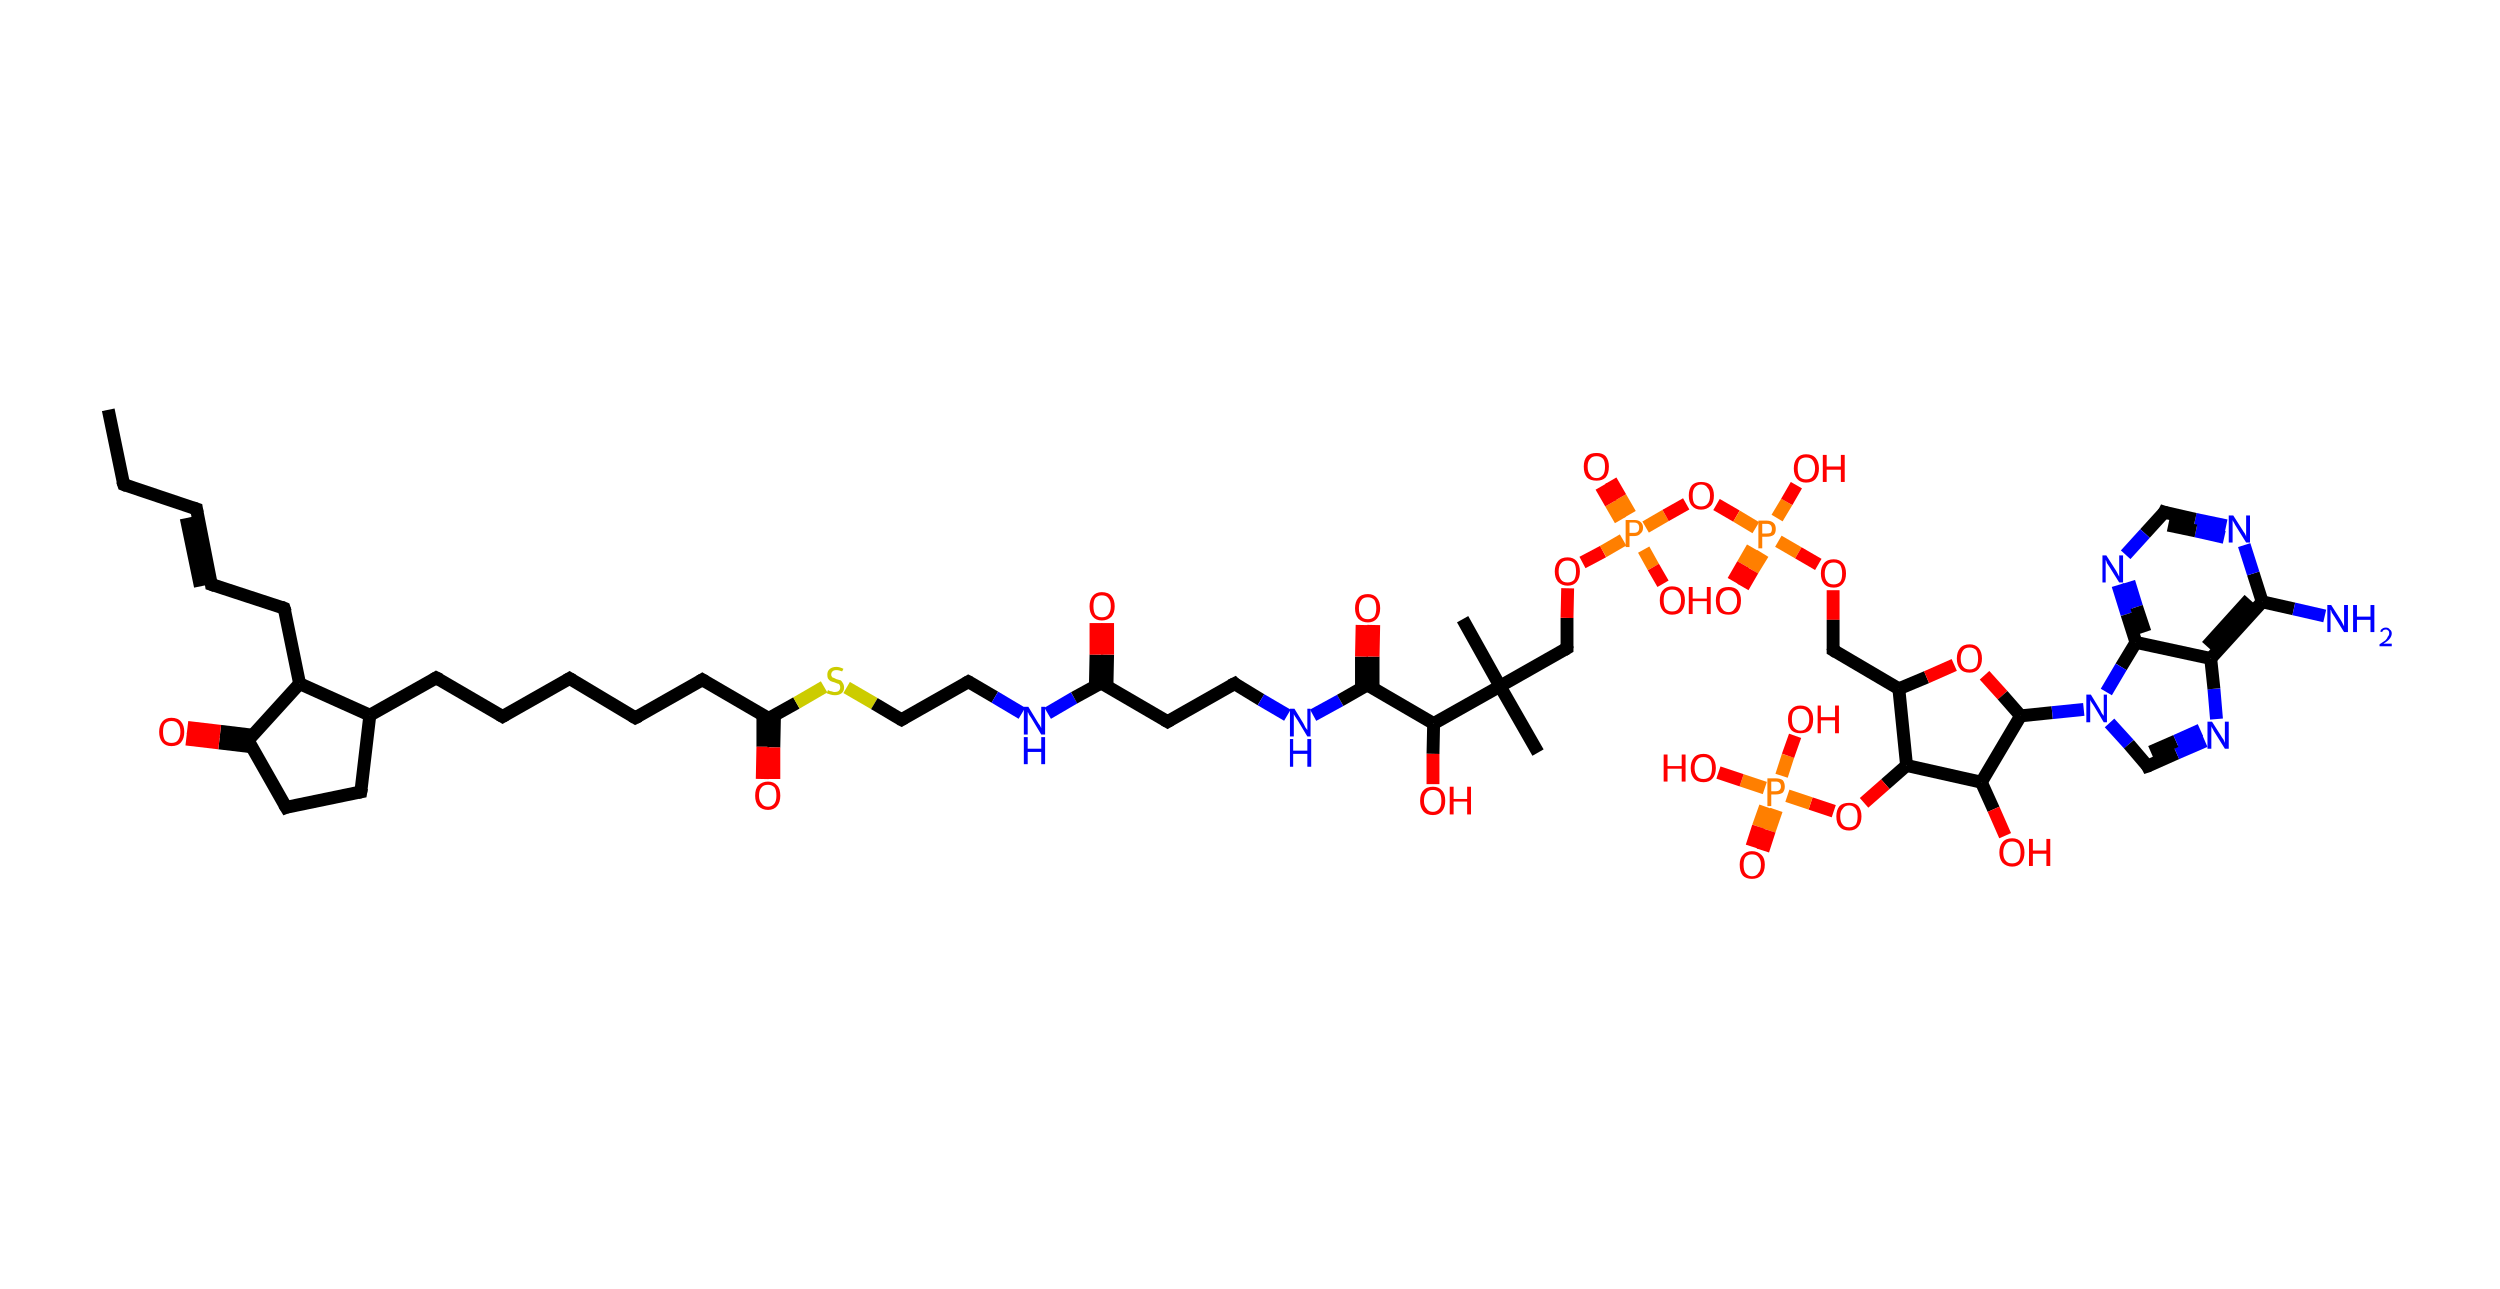 <?xml version='1.0' encoding='ASCII' standalone='yes'?>
<svg xmlns="http://www.w3.org/2000/svg" xmlns:rdkit="http://www.rdkit.org/xml" xmlns:xlink="http://www.w3.org/1999/xlink" version="1.1" baseProfile="full" xml:space="preserve" width="388px" height="200px" viewBox="0 0 388 200">
<!-- END OF HEADER -->
<rect style="opacity:1.0;fill:#FFFFFF;stroke:none" width="388.0" height="200.0" x="0.0" y="0.0"> </rect>
<path class="bond-0 atom-0 atom-1" d="M 16.8,63.6 L 19.2,75.2" style="fill:none;fill-rule:evenodd;stroke:#000000;stroke-width:2.0px;stroke-linecap:butt;stroke-linejoin:miter;stroke-opacity:1"/>
<path class="bond-1 atom-1 atom-2" d="M 19.2,75.2 L 30.5,79.0" style="fill:none;fill-rule:evenodd;stroke:#000000;stroke-width:2.0px;stroke-linecap:butt;stroke-linejoin:miter;stroke-opacity:1"/>
<path class="bond-2 atom-2 atom-3" d="M 30.5,79.0 L 32.8,90.7" style="fill:none;fill-rule:evenodd;stroke:#000000;stroke-width:2.0px;stroke-linecap:butt;stroke-linejoin:miter;stroke-opacity:1"/>
<path class="bond-2 atom-2 atom-3" d="M 28.9,80.4 L 31.1,91.0" style="fill:none;fill-rule:evenodd;stroke:#000000;stroke-width:2.0px;stroke-linecap:butt;stroke-linejoin:miter;stroke-opacity:1"/>
<path class="bond-3 atom-3 atom-4" d="M 32.8,90.7 L 44.1,94.4" style="fill:none;fill-rule:evenodd;stroke:#000000;stroke-width:2.0px;stroke-linecap:butt;stroke-linejoin:miter;stroke-opacity:1"/>
<path class="bond-4 atom-4 atom-5" d="M 44.1,94.4 L 46.5,106.1" style="fill:none;fill-rule:evenodd;stroke:#000000;stroke-width:2.0px;stroke-linecap:butt;stroke-linejoin:miter;stroke-opacity:1"/>
<path class="bond-5 atom-5 atom-6" d="M 46.5,106.1 L 38.5,114.9" style="fill:none;fill-rule:evenodd;stroke:#000000;stroke-width:2.0px;stroke-linecap:butt;stroke-linejoin:miter;stroke-opacity:1"/>
<path class="bond-6 atom-6 atom-7" d="M 39.2,114.1 L 34.2,113.5" style="fill:none;fill-rule:evenodd;stroke:#000000;stroke-width:2.0px;stroke-linecap:butt;stroke-linejoin:miter;stroke-opacity:1"/>
<path class="bond-6 atom-6 atom-7" d="M 34.2,113.5 L 29.1,112.9" style="fill:none;fill-rule:evenodd;stroke:#FF0000;stroke-width:2.0px;stroke-linecap:butt;stroke-linejoin:miter;stroke-opacity:1"/>
<path class="bond-6 atom-6 atom-7" d="M 39.0,115.9 L 34.0,115.3" style="fill:none;fill-rule:evenodd;stroke:#000000;stroke-width:2.0px;stroke-linecap:butt;stroke-linejoin:miter;stroke-opacity:1"/>
<path class="bond-6 atom-6 atom-7" d="M 34.0,115.3 L 28.9,114.7" style="fill:none;fill-rule:evenodd;stroke:#FF0000;stroke-width:2.0px;stroke-linecap:butt;stroke-linejoin:miter;stroke-opacity:1"/>
<path class="bond-7 atom-6 atom-8" d="M 38.5,114.9 L 44.4,125.3" style="fill:none;fill-rule:evenodd;stroke:#000000;stroke-width:2.0px;stroke-linecap:butt;stroke-linejoin:miter;stroke-opacity:1"/>
<path class="bond-8 atom-8 atom-9" d="M 44.4,125.3 L 56.0,122.9" style="fill:none;fill-rule:evenodd;stroke:#000000;stroke-width:2.0px;stroke-linecap:butt;stroke-linejoin:miter;stroke-opacity:1"/>
<path class="bond-9 atom-9 atom-10" d="M 56.0,122.9 L 57.4,111.0" style="fill:none;fill-rule:evenodd;stroke:#000000;stroke-width:2.0px;stroke-linecap:butt;stroke-linejoin:miter;stroke-opacity:1"/>
<path class="bond-10 atom-10 atom-11" d="M 57.4,111.0 L 67.7,105.2" style="fill:none;fill-rule:evenodd;stroke:#000000;stroke-width:2.0px;stroke-linecap:butt;stroke-linejoin:miter;stroke-opacity:1"/>
<path class="bond-11 atom-11 atom-12" d="M 67.7,105.2 L 78.0,111.2" style="fill:none;fill-rule:evenodd;stroke:#000000;stroke-width:2.0px;stroke-linecap:butt;stroke-linejoin:miter;stroke-opacity:1"/>
<path class="bond-12 atom-12 atom-13" d="M 78.0,111.2 L 88.4,105.3" style="fill:none;fill-rule:evenodd;stroke:#000000;stroke-width:2.0px;stroke-linecap:butt;stroke-linejoin:miter;stroke-opacity:1"/>
<path class="bond-13 atom-13 atom-14" d="M 88.4,105.3 L 98.6,111.4" style="fill:none;fill-rule:evenodd;stroke:#000000;stroke-width:2.0px;stroke-linecap:butt;stroke-linejoin:miter;stroke-opacity:1"/>
<path class="bond-14 atom-14 atom-15" d="M 98.6,111.4 L 109.0,105.5" style="fill:none;fill-rule:evenodd;stroke:#000000;stroke-width:2.0px;stroke-linecap:butt;stroke-linejoin:miter;stroke-opacity:1"/>
<path class="bond-15 atom-15 atom-16" d="M 109.0,105.5 L 119.3,111.5" style="fill:none;fill-rule:evenodd;stroke:#000000;stroke-width:2.0px;stroke-linecap:butt;stroke-linejoin:miter;stroke-opacity:1"/>
<path class="bond-16 atom-16 atom-17" d="M 118.4,111.0 L 118.4,115.9" style="fill:none;fill-rule:evenodd;stroke:#000000;stroke-width:2.0px;stroke-linecap:butt;stroke-linejoin:miter;stroke-opacity:1"/>
<path class="bond-16 atom-16 atom-17" d="M 118.4,115.9 L 118.3,120.9" style="fill:none;fill-rule:evenodd;stroke:#FF0000;stroke-width:2.0px;stroke-linecap:butt;stroke-linejoin:miter;stroke-opacity:1"/>
<path class="bond-16 atom-16 atom-17" d="M 120.2,111.0 L 120.1,116.0" style="fill:none;fill-rule:evenodd;stroke:#000000;stroke-width:2.0px;stroke-linecap:butt;stroke-linejoin:miter;stroke-opacity:1"/>
<path class="bond-16 atom-16 atom-17" d="M 120.1,116.0 L 120.1,120.9" style="fill:none;fill-rule:evenodd;stroke:#FF0000;stroke-width:2.0px;stroke-linecap:butt;stroke-linejoin:miter;stroke-opacity:1"/>
<path class="bond-17 atom-16 atom-18" d="M 119.3,111.5 L 123.6,109.1" style="fill:none;fill-rule:evenodd;stroke:#000000;stroke-width:2.0px;stroke-linecap:butt;stroke-linejoin:miter;stroke-opacity:1"/>
<path class="bond-17 atom-16 atom-18" d="M 123.6,109.1 L 127.9,106.6" style="fill:none;fill-rule:evenodd;stroke:#CCCC00;stroke-width:2.0px;stroke-linecap:butt;stroke-linejoin:miter;stroke-opacity:1"/>
<path class="bond-18 atom-18 atom-19" d="M 131.4,106.7 L 135.7,109.2" style="fill:none;fill-rule:evenodd;stroke:#CCCC00;stroke-width:2.0px;stroke-linecap:butt;stroke-linejoin:miter;stroke-opacity:1"/>
<path class="bond-18 atom-18 atom-19" d="M 135.7,109.2 L 139.9,111.7" style="fill:none;fill-rule:evenodd;stroke:#000000;stroke-width:2.0px;stroke-linecap:butt;stroke-linejoin:miter;stroke-opacity:1"/>
<path class="bond-19 atom-19 atom-20" d="M 139.9,111.7 L 150.3,105.8" style="fill:none;fill-rule:evenodd;stroke:#000000;stroke-width:2.0px;stroke-linecap:butt;stroke-linejoin:miter;stroke-opacity:1"/>
<path class="bond-20 atom-20 atom-21" d="M 150.3,105.8 L 154.4,108.2" style="fill:none;fill-rule:evenodd;stroke:#000000;stroke-width:2.0px;stroke-linecap:butt;stroke-linejoin:miter;stroke-opacity:1"/>
<path class="bond-20 atom-20 atom-21" d="M 154.4,108.2 L 158.6,110.7" style="fill:none;fill-rule:evenodd;stroke:#0000FF;stroke-width:2.0px;stroke-linecap:butt;stroke-linejoin:miter;stroke-opacity:1"/>
<path class="bond-21 atom-21 atom-22" d="M 162.6,110.7 L 166.7,108.3" style="fill:none;fill-rule:evenodd;stroke:#0000FF;stroke-width:2.0px;stroke-linecap:butt;stroke-linejoin:miter;stroke-opacity:1"/>
<path class="bond-21 atom-21 atom-22" d="M 166.7,108.3 L 170.9,106.0" style="fill:none;fill-rule:evenodd;stroke:#000000;stroke-width:2.0px;stroke-linecap:butt;stroke-linejoin:miter;stroke-opacity:1"/>
<path class="bond-22 atom-22 atom-23" d="M 171.8,106.5 L 171.9,101.6" style="fill:none;fill-rule:evenodd;stroke:#000000;stroke-width:2.0px;stroke-linecap:butt;stroke-linejoin:miter;stroke-opacity:1"/>
<path class="bond-22 atom-22 atom-23" d="M 171.9,101.6 L 171.9,96.7" style="fill:none;fill-rule:evenodd;stroke:#FF0000;stroke-width:2.0px;stroke-linecap:butt;stroke-linejoin:miter;stroke-opacity:1"/>
<path class="bond-22 atom-22 atom-23" d="M 170.0,106.5 L 170.1,101.6" style="fill:none;fill-rule:evenodd;stroke:#000000;stroke-width:2.0px;stroke-linecap:butt;stroke-linejoin:miter;stroke-opacity:1"/>
<path class="bond-22 atom-22 atom-23" d="M 170.1,101.6 L 170.1,96.7" style="fill:none;fill-rule:evenodd;stroke:#FF0000;stroke-width:2.0px;stroke-linecap:butt;stroke-linejoin:miter;stroke-opacity:1"/>
<path class="bond-23 atom-22 atom-24" d="M 170.9,106.0 L 181.2,112.0" style="fill:none;fill-rule:evenodd;stroke:#000000;stroke-width:2.0px;stroke-linecap:butt;stroke-linejoin:miter;stroke-opacity:1"/>
<path class="bond-24 atom-24 atom-25" d="M 181.2,112.0 L 191.6,106.1" style="fill:none;fill-rule:evenodd;stroke:#000000;stroke-width:2.0px;stroke-linecap:butt;stroke-linejoin:miter;stroke-opacity:1"/>
<path class="bond-25 atom-25 atom-26" d="M 191.6,106.1 L 195.7,108.6" style="fill:none;fill-rule:evenodd;stroke:#000000;stroke-width:2.0px;stroke-linecap:butt;stroke-linejoin:miter;stroke-opacity:1"/>
<path class="bond-25 atom-25 atom-26" d="M 195.7,108.6 L 199.8,111.0" style="fill:none;fill-rule:evenodd;stroke:#0000FF;stroke-width:2.0px;stroke-linecap:butt;stroke-linejoin:miter;stroke-opacity:1"/>
<path class="bond-26 atom-26 atom-27" d="M 203.8,111.0 L 208.0,108.7" style="fill:none;fill-rule:evenodd;stroke:#0000FF;stroke-width:2.0px;stroke-linecap:butt;stroke-linejoin:miter;stroke-opacity:1"/>
<path class="bond-26 atom-26 atom-27" d="M 208.0,108.7 L 212.2,106.3" style="fill:none;fill-rule:evenodd;stroke:#000000;stroke-width:2.0px;stroke-linecap:butt;stroke-linejoin:miter;stroke-opacity:1"/>
<path class="bond-27 atom-27 atom-28" d="M 213.1,106.8 L 213.1,101.9" style="fill:none;fill-rule:evenodd;stroke:#000000;stroke-width:2.0px;stroke-linecap:butt;stroke-linejoin:miter;stroke-opacity:1"/>
<path class="bond-27 atom-27 atom-28" d="M 213.1,101.9 L 213.2,97.0" style="fill:none;fill-rule:evenodd;stroke:#FF0000;stroke-width:2.0px;stroke-linecap:butt;stroke-linejoin:miter;stroke-opacity:1"/>
<path class="bond-27 atom-27 atom-28" d="M 211.3,106.8 L 211.3,101.9" style="fill:none;fill-rule:evenodd;stroke:#000000;stroke-width:2.0px;stroke-linecap:butt;stroke-linejoin:miter;stroke-opacity:1"/>
<path class="bond-27 atom-27 atom-28" d="M 211.3,101.9 L 211.4,97.0" style="fill:none;fill-rule:evenodd;stroke:#FF0000;stroke-width:2.0px;stroke-linecap:butt;stroke-linejoin:miter;stroke-opacity:1"/>
<path class="bond-28 atom-27 atom-29" d="M 212.2,106.3 L 222.5,112.3" style="fill:none;fill-rule:evenodd;stroke:#000000;stroke-width:2.0px;stroke-linecap:butt;stroke-linejoin:miter;stroke-opacity:1"/>
<path class="bond-29 atom-29 atom-30" d="M 222.5,112.3 L 222.4,117.0" style="fill:none;fill-rule:evenodd;stroke:#000000;stroke-width:2.0px;stroke-linecap:butt;stroke-linejoin:miter;stroke-opacity:1"/>
<path class="bond-29 atom-29 atom-30" d="M 222.4,117.0 L 222.4,121.7" style="fill:none;fill-rule:evenodd;stroke:#FF0000;stroke-width:2.0px;stroke-linecap:butt;stroke-linejoin:miter;stroke-opacity:1"/>
<path class="bond-30 atom-29 atom-31" d="M 222.5,112.3 L 232.8,106.5" style="fill:none;fill-rule:evenodd;stroke:#000000;stroke-width:2.0px;stroke-linecap:butt;stroke-linejoin:miter;stroke-opacity:1"/>
<path class="bond-31 atom-31 atom-32" d="M 232.8,106.5 L 227.0,96.1" style="fill:none;fill-rule:evenodd;stroke:#000000;stroke-width:2.0px;stroke-linecap:butt;stroke-linejoin:miter;stroke-opacity:1"/>
<path class="bond-32 atom-31 atom-33" d="M 232.8,106.5 L 238.7,116.8" style="fill:none;fill-rule:evenodd;stroke:#000000;stroke-width:2.0px;stroke-linecap:butt;stroke-linejoin:miter;stroke-opacity:1"/>
<path class="bond-33 atom-31 atom-34" d="M 232.8,106.5 L 243.2,100.6" style="fill:none;fill-rule:evenodd;stroke:#000000;stroke-width:2.0px;stroke-linecap:butt;stroke-linejoin:miter;stroke-opacity:1"/>
<path class="bond-34 atom-34 atom-35" d="M 243.2,100.6 L 243.2,95.9" style="fill:none;fill-rule:evenodd;stroke:#000000;stroke-width:2.0px;stroke-linecap:butt;stroke-linejoin:miter;stroke-opacity:1"/>
<path class="bond-34 atom-34 atom-35" d="M 243.2,95.9 L 243.3,91.3" style="fill:none;fill-rule:evenodd;stroke:#FF0000;stroke-width:2.0px;stroke-linecap:butt;stroke-linejoin:miter;stroke-opacity:1"/>
<path class="bond-35 atom-35 atom-36" d="M 245.6,87.3 L 248.8,85.6" style="fill:none;fill-rule:evenodd;stroke:#FF0000;stroke-width:2.0px;stroke-linecap:butt;stroke-linejoin:miter;stroke-opacity:1"/>
<path class="bond-35 atom-35 atom-36" d="M 248.8,85.6 L 251.9,83.8" style="fill:none;fill-rule:evenodd;stroke:#FF7F00;stroke-width:2.0px;stroke-linecap:butt;stroke-linejoin:miter;stroke-opacity:1"/>
<path class="bond-36 atom-36 atom-37" d="M 253.0,79.8 L 251.5,77.2" style="fill:none;fill-rule:evenodd;stroke:#FF7F00;stroke-width:2.0px;stroke-linecap:butt;stroke-linejoin:miter;stroke-opacity:1"/>
<path class="bond-36 atom-36 atom-37" d="M 251.5,77.2 L 250.0,74.6" style="fill:none;fill-rule:evenodd;stroke:#FF0000;stroke-width:2.0px;stroke-linecap:butt;stroke-linejoin:miter;stroke-opacity:1"/>
<path class="bond-36 atom-36 atom-37" d="M 251.5,80.7 L 250.0,78.1" style="fill:none;fill-rule:evenodd;stroke:#FF7F00;stroke-width:2.0px;stroke-linecap:butt;stroke-linejoin:miter;stroke-opacity:1"/>
<path class="bond-36 atom-36 atom-37" d="M 250.0,78.1 L 248.5,75.5" style="fill:none;fill-rule:evenodd;stroke:#FF0000;stroke-width:2.0px;stroke-linecap:butt;stroke-linejoin:miter;stroke-opacity:1"/>
<path class="bond-37 atom-36 atom-38" d="M 255.1,85.3 L 256.6,88.0" style="fill:none;fill-rule:evenodd;stroke:#FF7F00;stroke-width:2.0px;stroke-linecap:butt;stroke-linejoin:miter;stroke-opacity:1"/>
<path class="bond-37 atom-36 atom-38" d="M 256.6,88.0 L 258.1,90.6" style="fill:none;fill-rule:evenodd;stroke:#FF0000;stroke-width:2.0px;stroke-linecap:butt;stroke-linejoin:miter;stroke-opacity:1"/>
<path class="bond-38 atom-36 atom-39" d="M 255.4,81.8 L 258.5,80.0" style="fill:none;fill-rule:evenodd;stroke:#FF7F00;stroke-width:2.0px;stroke-linecap:butt;stroke-linejoin:miter;stroke-opacity:1"/>
<path class="bond-38 atom-36 atom-39" d="M 258.5,80.0 L 261.7,78.2" style="fill:none;fill-rule:evenodd;stroke:#FF0000;stroke-width:2.0px;stroke-linecap:butt;stroke-linejoin:miter;stroke-opacity:1"/>
<path class="bond-39 atom-39 atom-40" d="M 266.4,78.3 L 269.5,80.1" style="fill:none;fill-rule:evenodd;stroke:#FF0000;stroke-width:2.0px;stroke-linecap:butt;stroke-linejoin:miter;stroke-opacity:1"/>
<path class="bond-39 atom-39 atom-40" d="M 269.5,80.1 L 272.5,81.9" style="fill:none;fill-rule:evenodd;stroke:#FF7F00;stroke-width:2.0px;stroke-linecap:butt;stroke-linejoin:miter;stroke-opacity:1"/>
<path class="bond-40 atom-40 atom-41" d="M 272.0,85.0 L 270.5,87.6" style="fill:none;fill-rule:evenodd;stroke:#FF7F00;stroke-width:2.0px;stroke-linecap:butt;stroke-linejoin:miter;stroke-opacity:1"/>
<path class="bond-40 atom-40 atom-41" d="M 270.5,87.6 L 269.0,90.2" style="fill:none;fill-rule:evenodd;stroke:#FF0000;stroke-width:2.0px;stroke-linecap:butt;stroke-linejoin:miter;stroke-opacity:1"/>
<path class="bond-40 atom-40 atom-41" d="M 273.6,85.9 L 272.0,88.5" style="fill:none;fill-rule:evenodd;stroke:#FF7F00;stroke-width:2.0px;stroke-linecap:butt;stroke-linejoin:miter;stroke-opacity:1"/>
<path class="bond-40 atom-40 atom-41" d="M 272.0,88.5 L 270.5,91.1" style="fill:none;fill-rule:evenodd;stroke:#FF0000;stroke-width:2.0px;stroke-linecap:butt;stroke-linejoin:miter;stroke-opacity:1"/>
<path class="bond-41 atom-40 atom-42" d="M 275.8,80.4 L 277.3,77.9" style="fill:none;fill-rule:evenodd;stroke:#FF7F00;stroke-width:2.0px;stroke-linecap:butt;stroke-linejoin:miter;stroke-opacity:1"/>
<path class="bond-41 atom-40 atom-42" d="M 277.3,77.9 L 278.8,75.3" style="fill:none;fill-rule:evenodd;stroke:#FF0000;stroke-width:2.0px;stroke-linecap:butt;stroke-linejoin:miter;stroke-opacity:1"/>
<path class="bond-42 atom-40 atom-43" d="M 276.0,84.0 L 279.1,85.8" style="fill:none;fill-rule:evenodd;stroke:#FF7F00;stroke-width:2.0px;stroke-linecap:butt;stroke-linejoin:miter;stroke-opacity:1"/>
<path class="bond-42 atom-40 atom-43" d="M 279.1,85.8 L 282.2,87.6" style="fill:none;fill-rule:evenodd;stroke:#FF0000;stroke-width:2.0px;stroke-linecap:butt;stroke-linejoin:miter;stroke-opacity:1"/>
<path class="bond-43 atom-43 atom-44" d="M 284.5,91.6 L 284.5,96.2" style="fill:none;fill-rule:evenodd;stroke:#FF0000;stroke-width:2.0px;stroke-linecap:butt;stroke-linejoin:miter;stroke-opacity:1"/>
<path class="bond-43 atom-43 atom-44" d="M 284.5,96.2 L 284.5,100.9" style="fill:none;fill-rule:evenodd;stroke:#000000;stroke-width:2.0px;stroke-linecap:butt;stroke-linejoin:miter;stroke-opacity:1"/>
<path class="bond-44 atom-44 atom-45" d="M 284.5,100.9 L 294.7,106.9" style="fill:none;fill-rule:evenodd;stroke:#000000;stroke-width:2.0px;stroke-linecap:butt;stroke-linejoin:miter;stroke-opacity:1"/>
<path class="bond-45 atom-45 atom-46" d="M 294.7,106.9 L 299.0,105.1" style="fill:none;fill-rule:evenodd;stroke:#000000;stroke-width:2.0px;stroke-linecap:butt;stroke-linejoin:miter;stroke-opacity:1"/>
<path class="bond-45 atom-45 atom-46" d="M 299.0,105.1 L 303.3,103.2" style="fill:none;fill-rule:evenodd;stroke:#FF0000;stroke-width:2.0px;stroke-linecap:butt;stroke-linejoin:miter;stroke-opacity:1"/>
<path class="bond-46 atom-46 atom-47" d="M 308.0,104.8 L 310.8,107.9" style="fill:none;fill-rule:evenodd;stroke:#FF0000;stroke-width:2.0px;stroke-linecap:butt;stroke-linejoin:miter;stroke-opacity:1"/>
<path class="bond-46 atom-46 atom-47" d="M 310.8,107.9 L 313.6,111.1" style="fill:none;fill-rule:evenodd;stroke:#000000;stroke-width:2.0px;stroke-linecap:butt;stroke-linejoin:miter;stroke-opacity:1"/>
<path class="bond-47 atom-47 atom-48" d="M 313.6,111.1 L 318.5,110.6" style="fill:none;fill-rule:evenodd;stroke:#000000;stroke-width:2.0px;stroke-linecap:butt;stroke-linejoin:miter;stroke-opacity:1"/>
<path class="bond-47 atom-47 atom-48" d="M 318.5,110.6 L 323.4,110.1" style="fill:none;fill-rule:evenodd;stroke:#0000FF;stroke-width:2.0px;stroke-linecap:butt;stroke-linejoin:miter;stroke-opacity:1"/>
<path class="bond-48 atom-48 atom-49" d="M 327.4,112.2 L 330.4,115.5" style="fill:none;fill-rule:evenodd;stroke:#0000FF;stroke-width:2.0px;stroke-linecap:butt;stroke-linejoin:miter;stroke-opacity:1"/>
<path class="bond-48 atom-48 atom-49" d="M 330.4,115.5 L 333.3,118.9" style="fill:none;fill-rule:evenodd;stroke:#000000;stroke-width:2.0px;stroke-linecap:butt;stroke-linejoin:miter;stroke-opacity:1"/>
<path class="bond-49 atom-49 atom-50" d="M 333.3,118.9 L 337.8,116.9" style="fill:none;fill-rule:evenodd;stroke:#000000;stroke-width:2.0px;stroke-linecap:butt;stroke-linejoin:miter;stroke-opacity:1"/>
<path class="bond-49 atom-49 atom-50" d="M 337.8,116.9 L 342.2,115.0" style="fill:none;fill-rule:evenodd;stroke:#0000FF;stroke-width:2.0px;stroke-linecap:butt;stroke-linejoin:miter;stroke-opacity:1"/>
<path class="bond-49 atom-49 atom-50" d="M 333.8,116.7 L 337.7,115.0" style="fill:none;fill-rule:evenodd;stroke:#000000;stroke-width:2.0px;stroke-linecap:butt;stroke-linejoin:miter;stroke-opacity:1"/>
<path class="bond-49 atom-49 atom-50" d="M 337.7,115.0 L 341.5,113.3" style="fill:none;fill-rule:evenodd;stroke:#0000FF;stroke-width:2.0px;stroke-linecap:butt;stroke-linejoin:miter;stroke-opacity:1"/>
<path class="bond-50 atom-50 atom-51" d="M 344.0,111.6 L 343.6,106.9" style="fill:none;fill-rule:evenodd;stroke:#0000FF;stroke-width:2.0px;stroke-linecap:butt;stroke-linejoin:miter;stroke-opacity:1"/>
<path class="bond-50 atom-50 atom-51" d="M 343.6,106.9 L 343.1,102.2" style="fill:none;fill-rule:evenodd;stroke:#000000;stroke-width:2.0px;stroke-linecap:butt;stroke-linejoin:miter;stroke-opacity:1"/>
<path class="bond-51 atom-51 atom-52" d="M 343.1,102.2 L 351.1,93.4" style="fill:none;fill-rule:evenodd;stroke:#000000;stroke-width:2.0px;stroke-linecap:butt;stroke-linejoin:miter;stroke-opacity:1"/>
<path class="bond-51 atom-51 atom-52" d="M 342.5,100.3 L 349.1,93.0" style="fill:none;fill-rule:evenodd;stroke:#000000;stroke-width:2.0px;stroke-linecap:butt;stroke-linejoin:miter;stroke-opacity:1"/>
<path class="bond-52 atom-52 atom-53" d="M 351.1,93.4 L 356.0,94.5" style="fill:none;fill-rule:evenodd;stroke:#000000;stroke-width:2.0px;stroke-linecap:butt;stroke-linejoin:miter;stroke-opacity:1"/>
<path class="bond-52 atom-52 atom-53" d="M 356.0,94.5 L 360.8,95.6" style="fill:none;fill-rule:evenodd;stroke:#0000FF;stroke-width:2.0px;stroke-linecap:butt;stroke-linejoin:miter;stroke-opacity:1"/>
<path class="bond-53 atom-52 atom-54" d="M 351.1,93.4 L 349.7,89.0" style="fill:none;fill-rule:evenodd;stroke:#000000;stroke-width:2.0px;stroke-linecap:butt;stroke-linejoin:miter;stroke-opacity:1"/>
<path class="bond-53 atom-52 atom-54" d="M 349.7,89.0 L 348.3,84.6" style="fill:none;fill-rule:evenodd;stroke:#0000FF;stroke-width:2.0px;stroke-linecap:butt;stroke-linejoin:miter;stroke-opacity:1"/>
<path class="bond-54 atom-54 atom-55" d="M 345.5,81.6 L 340.7,80.6" style="fill:none;fill-rule:evenodd;stroke:#0000FF;stroke-width:2.0px;stroke-linecap:butt;stroke-linejoin:miter;stroke-opacity:1"/>
<path class="bond-54 atom-54 atom-55" d="M 340.7,80.6 L 335.9,79.5" style="fill:none;fill-rule:evenodd;stroke:#000000;stroke-width:2.0px;stroke-linecap:butt;stroke-linejoin:miter;stroke-opacity:1"/>
<path class="bond-54 atom-54 atom-55" d="M 345.2,83.4 L 340.8,82.4" style="fill:none;fill-rule:evenodd;stroke:#0000FF;stroke-width:2.0px;stroke-linecap:butt;stroke-linejoin:miter;stroke-opacity:1"/>
<path class="bond-54 atom-54 atom-55" d="M 340.8,82.4 L 336.5,81.5" style="fill:none;fill-rule:evenodd;stroke:#000000;stroke-width:2.0px;stroke-linecap:butt;stroke-linejoin:miter;stroke-opacity:1"/>
<path class="bond-55 atom-55 atom-56" d="M 335.9,79.5 L 332.9,82.8" style="fill:none;fill-rule:evenodd;stroke:#000000;stroke-width:2.0px;stroke-linecap:butt;stroke-linejoin:miter;stroke-opacity:1"/>
<path class="bond-55 atom-55 atom-56" d="M 332.9,82.8 L 329.9,86.1" style="fill:none;fill-rule:evenodd;stroke:#0000FF;stroke-width:2.0px;stroke-linecap:butt;stroke-linejoin:miter;stroke-opacity:1"/>
<path class="bond-56 atom-56 atom-57" d="M 328.7,90.8 L 330.1,95.3" style="fill:none;fill-rule:evenodd;stroke:#0000FF;stroke-width:2.0px;stroke-linecap:butt;stroke-linejoin:miter;stroke-opacity:1"/>
<path class="bond-56 atom-56 atom-57" d="M 330.1,95.3 L 331.5,99.7" style="fill:none;fill-rule:evenodd;stroke:#000000;stroke-width:2.0px;stroke-linecap:butt;stroke-linejoin:miter;stroke-opacity:1"/>
<path class="bond-56 atom-56 atom-57" d="M 330.4,90.3 L 331.6,94.2" style="fill:none;fill-rule:evenodd;stroke:#0000FF;stroke-width:2.0px;stroke-linecap:butt;stroke-linejoin:miter;stroke-opacity:1"/>
<path class="bond-56 atom-56 atom-57" d="M 331.6,94.2 L 332.9,98.1" style="fill:none;fill-rule:evenodd;stroke:#000000;stroke-width:2.0px;stroke-linecap:butt;stroke-linejoin:miter;stroke-opacity:1"/>
<path class="bond-57 atom-47 atom-58" d="M 313.6,111.1 L 307.5,121.4" style="fill:none;fill-rule:evenodd;stroke:#000000;stroke-width:2.0px;stroke-linecap:butt;stroke-linejoin:miter;stroke-opacity:1"/>
<path class="bond-58 atom-58 atom-59" d="M 307.5,121.4 L 309.4,125.6" style="fill:none;fill-rule:evenodd;stroke:#000000;stroke-width:2.0px;stroke-linecap:butt;stroke-linejoin:miter;stroke-opacity:1"/>
<path class="bond-58 atom-58 atom-59" d="M 309.4,125.6 L 311.2,129.7" style="fill:none;fill-rule:evenodd;stroke:#FF0000;stroke-width:2.0px;stroke-linecap:butt;stroke-linejoin:miter;stroke-opacity:1"/>
<path class="bond-59 atom-58 atom-60" d="M 307.5,121.4 L 295.9,118.8" style="fill:none;fill-rule:evenodd;stroke:#000000;stroke-width:2.0px;stroke-linecap:butt;stroke-linejoin:miter;stroke-opacity:1"/>
<path class="bond-60 atom-60 atom-61" d="M 295.9,118.8 L 292.6,121.7" style="fill:none;fill-rule:evenodd;stroke:#000000;stroke-width:2.0px;stroke-linecap:butt;stroke-linejoin:miter;stroke-opacity:1"/>
<path class="bond-60 atom-60 atom-61" d="M 292.6,121.7 L 289.3,124.6" style="fill:none;fill-rule:evenodd;stroke:#FF0000;stroke-width:2.0px;stroke-linecap:butt;stroke-linejoin:miter;stroke-opacity:1"/>
<path class="bond-61 atom-61 atom-62" d="M 284.6,125.9 L 281.0,124.7" style="fill:none;fill-rule:evenodd;stroke:#FF0000;stroke-width:2.0px;stroke-linecap:butt;stroke-linejoin:miter;stroke-opacity:1"/>
<path class="bond-61 atom-61 atom-62" d="M 281.0,124.7 L 277.4,123.5" style="fill:none;fill-rule:evenodd;stroke:#FF7F00;stroke-width:2.0px;stroke-linecap:butt;stroke-linejoin:miter;stroke-opacity:1"/>
<path class="bond-62 atom-62 atom-63" d="M 274.0,125.2 L 272.9,128.3" style="fill:none;fill-rule:evenodd;stroke:#FF7F00;stroke-width:2.0px;stroke-linecap:butt;stroke-linejoin:miter;stroke-opacity:1"/>
<path class="bond-62 atom-62 atom-63" d="M 272.9,128.3 L 271.9,131.4" style="fill:none;fill-rule:evenodd;stroke:#FF0000;stroke-width:2.0px;stroke-linecap:butt;stroke-linejoin:miter;stroke-opacity:1"/>
<path class="bond-62 atom-62 atom-63" d="M 275.7,125.7 L 274.6,128.9" style="fill:none;fill-rule:evenodd;stroke:#FF7F00;stroke-width:2.0px;stroke-linecap:butt;stroke-linejoin:miter;stroke-opacity:1"/>
<path class="bond-62 atom-62 atom-63" d="M 274.6,128.9 L 273.6,132.0" style="fill:none;fill-rule:evenodd;stroke:#FF0000;stroke-width:2.0px;stroke-linecap:butt;stroke-linejoin:miter;stroke-opacity:1"/>
<path class="bond-63 atom-62 atom-64" d="M 276.5,120.4 L 277.5,117.3" style="fill:none;fill-rule:evenodd;stroke:#FF7F00;stroke-width:2.0px;stroke-linecap:butt;stroke-linejoin:miter;stroke-opacity:1"/>
<path class="bond-63 atom-62 atom-64" d="M 277.5,117.3 L 278.6,114.2" style="fill:none;fill-rule:evenodd;stroke:#FF0000;stroke-width:2.0px;stroke-linecap:butt;stroke-linejoin:miter;stroke-opacity:1"/>
<path class="bond-64 atom-62 atom-65" d="M 273.9,122.3 L 270.3,121.1" style="fill:none;fill-rule:evenodd;stroke:#FF7F00;stroke-width:2.0px;stroke-linecap:butt;stroke-linejoin:miter;stroke-opacity:1"/>
<path class="bond-64 atom-62 atom-65" d="M 270.3,121.1 L 266.7,119.9" style="fill:none;fill-rule:evenodd;stroke:#FF0000;stroke-width:2.0px;stroke-linecap:butt;stroke-linejoin:miter;stroke-opacity:1"/>
<path class="bond-65 atom-10 atom-5" d="M 57.4,111.0 L 46.5,106.1" style="fill:none;fill-rule:evenodd;stroke:#000000;stroke-width:2.0px;stroke-linecap:butt;stroke-linejoin:miter;stroke-opacity:1"/>
<path class="bond-66 atom-60 atom-45" d="M 295.9,118.8 L 294.7,106.9" style="fill:none;fill-rule:evenodd;stroke:#000000;stroke-width:2.0px;stroke-linecap:butt;stroke-linejoin:miter;stroke-opacity:1"/>
<path class="bond-67 atom-57 atom-48" d="M 331.5,99.7 L 329.2,103.5" style="fill:none;fill-rule:evenodd;stroke:#000000;stroke-width:2.0px;stroke-linecap:butt;stroke-linejoin:miter;stroke-opacity:1"/>
<path class="bond-67 atom-57 atom-48" d="M 329.2,103.5 L 326.9,107.4" style="fill:none;fill-rule:evenodd;stroke:#0000FF;stroke-width:2.0px;stroke-linecap:butt;stroke-linejoin:miter;stroke-opacity:1"/>
<path class="bond-68 atom-57 atom-51" d="M 331.5,99.7 L 343.1,102.2" style="fill:none;fill-rule:evenodd;stroke:#000000;stroke-width:2.0px;stroke-linecap:butt;stroke-linejoin:miter;stroke-opacity:1"/>
<path d="M 19.0,74.6 L 19.2,75.2 L 19.7,75.4" style="fill:none;stroke:#000000;stroke-width:2.0px;stroke-linecap:butt;stroke-linejoin:miter;stroke-opacity:1;"/>
<path d="M 29.9,78.8 L 30.5,79.0 L 30.6,79.6" style="fill:none;stroke:#000000;stroke-width:2.0px;stroke-linecap:butt;stroke-linejoin:miter;stroke-opacity:1;"/>
<path d="M 32.7,90.1 L 32.8,90.7 L 33.4,90.9" style="fill:none;stroke:#000000;stroke-width:2.0px;stroke-linecap:butt;stroke-linejoin:miter;stroke-opacity:1;"/>
<path d="M 43.6,94.2 L 44.1,94.4 L 44.3,95.0" style="fill:none;stroke:#000000;stroke-width:2.0px;stroke-linecap:butt;stroke-linejoin:miter;stroke-opacity:1;"/>
<path d="M 38.9,114.5 L 38.5,114.9 L 38.8,115.4" style="fill:none;stroke:#000000;stroke-width:2.0px;stroke-linecap:butt;stroke-linejoin:miter;stroke-opacity:1;"/>
<path d="M 44.1,124.8 L 44.4,125.3 L 44.9,125.1" style="fill:none;stroke:#000000;stroke-width:2.0px;stroke-linecap:butt;stroke-linejoin:miter;stroke-opacity:1;"/>
<path d="M 55.5,123.0 L 56.0,122.9 L 56.1,122.3" style="fill:none;stroke:#000000;stroke-width:2.0px;stroke-linecap:butt;stroke-linejoin:miter;stroke-opacity:1;"/>
<path d="M 67.2,105.5 L 67.7,105.2 L 68.3,105.5" style="fill:none;stroke:#000000;stroke-width:2.0px;stroke-linecap:butt;stroke-linejoin:miter;stroke-opacity:1;"/>
<path d="M 77.5,110.9 L 78.0,111.2 L 78.5,110.9" style="fill:none;stroke:#000000;stroke-width:2.0px;stroke-linecap:butt;stroke-linejoin:miter;stroke-opacity:1;"/>
<path d="M 87.9,105.6 L 88.4,105.3 L 88.9,105.6" style="fill:none;stroke:#000000;stroke-width:2.0px;stroke-linecap:butt;stroke-linejoin:miter;stroke-opacity:1;"/>
<path d="M 98.1,111.1 L 98.6,111.4 L 99.2,111.1" style="fill:none;stroke:#000000;stroke-width:2.0px;stroke-linecap:butt;stroke-linejoin:miter;stroke-opacity:1;"/>
<path d="M 108.5,105.8 L 109.0,105.5 L 109.5,105.8" style="fill:none;stroke:#000000;stroke-width:2.0px;stroke-linecap:butt;stroke-linejoin:miter;stroke-opacity:1;"/>
<path d="M 118.8,111.2 L 119.3,111.5 L 119.5,111.4" style="fill:none;stroke:#000000;stroke-width:2.0px;stroke-linecap:butt;stroke-linejoin:miter;stroke-opacity:1;"/>
<path d="M 139.7,111.6 L 139.9,111.7 L 140.4,111.4" style="fill:none;stroke:#000000;stroke-width:2.0px;stroke-linecap:butt;stroke-linejoin:miter;stroke-opacity:1;"/>
<path d="M 149.8,106.1 L 150.3,105.8 L 150.5,105.9" style="fill:none;stroke:#000000;stroke-width:2.0px;stroke-linecap:butt;stroke-linejoin:miter;stroke-opacity:1;"/>
<path d="M 170.7,106.1 L 170.9,106.0 L 171.4,106.3" style="fill:none;stroke:#000000;stroke-width:2.0px;stroke-linecap:butt;stroke-linejoin:miter;stroke-opacity:1;"/>
<path d="M 180.7,111.7 L 181.2,112.0 L 181.7,111.7" style="fill:none;stroke:#000000;stroke-width:2.0px;stroke-linecap:butt;stroke-linejoin:miter;stroke-opacity:1;"/>
<path d="M 191.0,106.4 L 191.6,106.1 L 191.8,106.3" style="fill:none;stroke:#000000;stroke-width:2.0px;stroke-linecap:butt;stroke-linejoin:miter;stroke-opacity:1;"/>
<path d="M 212.0,106.4 L 212.2,106.3 L 212.7,106.6" style="fill:none;stroke:#000000;stroke-width:2.0px;stroke-linecap:butt;stroke-linejoin:miter;stroke-opacity:1;"/>
<path d="M 242.7,100.9 L 243.2,100.6 L 243.2,100.3" style="fill:none;stroke:#000000;stroke-width:2.0px;stroke-linecap:butt;stroke-linejoin:miter;stroke-opacity:1;"/>
<path d="M 284.5,100.7 L 284.5,100.9 L 285.0,101.2" style="fill:none;stroke:#000000;stroke-width:2.0px;stroke-linecap:butt;stroke-linejoin:miter;stroke-opacity:1;"/>
<path d="M 333.2,118.7 L 333.3,118.9 L 333.6,118.8" style="fill:none;stroke:#000000;stroke-width:2.0px;stroke-linecap:butt;stroke-linejoin:miter;stroke-opacity:1;"/>
<path d="M 336.2,79.6 L 335.9,79.5 L 335.8,79.7" style="fill:none;stroke:#000000;stroke-width:2.0px;stroke-linecap:butt;stroke-linejoin:miter;stroke-opacity:1;"/>
<path class="atom-7" d="M 24.7 113.6 Q 24.7 112.6, 25.2 112.0 Q 25.7 111.4, 26.6 111.4 Q 27.6 111.4, 28.1 112.0 Q 28.6 112.6, 28.6 113.6 Q 28.6 114.6, 28.1 115.2 Q 27.6 115.8, 26.6 115.8 Q 25.7 115.8, 25.2 115.2 Q 24.7 114.6, 24.7 113.6 M 26.6 115.3 Q 27.3 115.3, 27.6 114.9 Q 28.0 114.4, 28.0 113.6 Q 28.0 112.7, 27.6 112.3 Q 27.3 111.9, 26.6 111.9 Q 26.0 111.9, 25.6 112.3 Q 25.3 112.7, 25.3 113.6 Q 25.3 114.4, 25.6 114.9 Q 26.0 115.3, 26.6 115.3 " fill="#FF0000"/>
<path class="atom-17" d="M 117.2 123.5 Q 117.2 122.4, 117.7 121.9 Q 118.3 121.3, 119.2 121.3 Q 120.1 121.3, 120.6 121.9 Q 121.1 122.4, 121.1 123.5 Q 121.1 124.5, 120.6 125.1 Q 120.1 125.7, 119.2 125.7 Q 118.3 125.7, 117.7 125.1 Q 117.2 124.5, 117.2 123.5 M 119.2 125.2 Q 119.8 125.2, 120.2 124.7 Q 120.5 124.3, 120.5 123.5 Q 120.5 122.6, 120.2 122.2 Q 119.8 121.8, 119.2 121.8 Q 118.5 121.8, 118.2 122.2 Q 117.8 122.6, 117.8 123.5 Q 117.8 124.3, 118.2 124.7 Q 118.5 125.2, 119.2 125.2 " fill="#FF0000"/>
<path class="atom-18" d="M 128.5 107.1 Q 128.5 107.1, 128.7 107.2 Q 128.9 107.3, 129.1 107.3 Q 129.3 107.4, 129.5 107.4 Q 130.0 107.4, 130.2 107.2 Q 130.4 107.0, 130.4 106.7 Q 130.4 106.4, 130.3 106.3 Q 130.2 106.1, 130.0 106.1 Q 129.8 106.0, 129.5 105.9 Q 129.1 105.8, 128.9 105.7 Q 128.7 105.6, 128.5 105.3 Q 128.4 105.1, 128.4 104.7 Q 128.4 104.2, 128.7 103.9 Q 129.1 103.5, 129.8 103.5 Q 130.3 103.5, 130.9 103.8 L 130.7 104.2 Q 130.2 104.0, 129.8 104.0 Q 129.4 104.0, 129.2 104.2 Q 129.0 104.4, 129.0 104.7 Q 129.0 104.9, 129.1 105.0 Q 129.2 105.2, 129.4 105.2 Q 129.6 105.3, 129.8 105.4 Q 130.2 105.5, 130.5 105.6 Q 130.7 105.8, 130.8 106.0 Q 131.0 106.3, 131.0 106.7 Q 131.0 107.3, 130.6 107.6 Q 130.2 107.9, 129.6 107.9 Q 129.2 107.9, 128.9 107.8 Q 128.6 107.7, 128.3 107.6 L 128.5 107.1 " fill="#CCCC00"/>
<path class="atom-21" d="M 159.6 109.7 L 161.0 112.0 Q 161.1 112.2, 161.4 112.6 Q 161.6 113.0, 161.6 113.0 L 161.6 109.7 L 162.2 109.7 L 162.2 114.0 L 161.6 114.0 L 160.1 111.5 Q 159.9 111.2, 159.7 110.9 Q 159.6 110.6, 159.5 110.5 L 159.5 114.0 L 158.9 114.0 L 158.9 109.7 L 159.6 109.7 " fill="#0000FF"/>
<path class="atom-21" d="M 158.9 114.4 L 159.5 114.4 L 159.5 116.2 L 161.6 116.2 L 161.6 114.4 L 162.2 114.4 L 162.2 118.6 L 161.6 118.6 L 161.6 116.7 L 159.5 116.7 L 159.5 118.6 L 158.9 118.6 L 158.9 114.4 " fill="#0000FF"/>
<path class="atom-23" d="M 169.1 94.1 Q 169.1 93.1, 169.6 92.5 Q 170.1 91.9, 171.0 91.9 Q 172.0 91.9, 172.5 92.5 Q 173.0 93.1, 173.0 94.1 Q 173.0 95.1, 172.5 95.7 Q 171.9 96.3, 171.0 96.3 Q 170.1 96.3, 169.6 95.7 Q 169.1 95.1, 169.1 94.1 M 171.0 95.8 Q 171.7 95.8, 172.0 95.4 Q 172.4 94.9, 172.4 94.1 Q 172.4 93.2, 172.0 92.8 Q 171.7 92.4, 171.0 92.4 Q 170.4 92.4, 170.0 92.8 Q 169.7 93.2, 169.7 94.1 Q 169.7 94.9, 170.0 95.4 Q 170.4 95.8, 171.0 95.8 " fill="#FF0000"/>
<path class="atom-26" d="M 200.9 110.0 L 202.3 112.3 Q 202.4 112.5, 202.6 112.9 Q 202.9 113.3, 202.9 113.3 L 202.9 110.0 L 203.4 110.0 L 203.4 114.3 L 202.9 114.3 L 201.4 111.8 Q 201.2 111.5, 201.0 111.2 Q 200.8 110.9, 200.8 110.8 L 200.8 114.3 L 200.2 114.3 L 200.2 110.0 L 200.9 110.0 " fill="#0000FF"/>
<path class="atom-26" d="M 200.2 114.7 L 200.7 114.7 L 200.7 116.5 L 202.9 116.5 L 202.9 114.7 L 203.5 114.7 L 203.5 119.0 L 202.9 119.0 L 202.9 117.0 L 200.7 117.0 L 200.7 119.0 L 200.2 119.0 L 200.2 114.7 " fill="#0000FF"/>
<path class="atom-28" d="M 210.3 94.4 Q 210.3 93.4, 210.8 92.8 Q 211.3 92.2, 212.3 92.2 Q 213.2 92.2, 213.7 92.8 Q 214.2 93.4, 214.2 94.4 Q 214.2 95.4, 213.7 96.0 Q 213.2 96.6, 212.3 96.6 Q 211.4 96.6, 210.8 96.0 Q 210.3 95.4, 210.3 94.4 M 212.3 96.1 Q 212.9 96.1, 213.3 95.7 Q 213.6 95.2, 213.6 94.4 Q 213.6 93.6, 213.3 93.1 Q 212.9 92.7, 212.3 92.7 Q 211.6 92.7, 211.3 93.1 Q 210.9 93.6, 210.9 94.4 Q 210.9 95.3, 211.3 95.7 Q 211.6 96.1, 212.3 96.1 " fill="#FF0000"/>
<path class="atom-30" d="M 220.4 124.3 Q 220.4 123.2, 220.9 122.7 Q 221.4 122.1, 222.4 122.1 Q 223.3 122.1, 223.8 122.7 Q 224.3 123.2, 224.3 124.3 Q 224.3 125.3, 223.8 125.9 Q 223.3 126.5, 222.4 126.5 Q 221.4 126.5, 220.9 125.9 Q 220.4 125.3, 220.4 124.3 M 222.4 126.0 Q 223.0 126.0, 223.4 125.5 Q 223.7 125.1, 223.7 124.3 Q 223.7 123.4, 223.4 123.0 Q 223.0 122.6, 222.4 122.6 Q 221.7 122.6, 221.4 123.0 Q 221.0 123.4, 221.0 124.3 Q 221.0 125.1, 221.4 125.5 Q 221.7 126.0, 222.4 126.0 " fill="#FF0000"/>
<path class="atom-30" d="M 225.0 122.1 L 225.6 122.1 L 225.6 124.0 L 227.7 124.0 L 227.7 122.1 L 228.3 122.1 L 228.3 126.4 L 227.7 126.4 L 227.7 124.4 L 225.6 124.4 L 225.6 126.4 L 225.0 126.4 L 225.0 122.1 " fill="#FF0000"/>
<path class="atom-35" d="M 241.3 88.7 Q 241.3 87.7, 241.8 87.1 Q 242.3 86.5, 243.3 86.5 Q 244.2 86.5, 244.7 87.1 Q 245.2 87.7, 245.2 88.7 Q 245.2 89.7, 244.7 90.3 Q 244.2 90.9, 243.3 90.9 Q 242.4 90.9, 241.8 90.3 Q 241.3 89.7, 241.3 88.7 M 243.3 90.4 Q 243.9 90.4, 244.3 90.0 Q 244.6 89.5, 244.6 88.7 Q 244.6 87.8, 244.3 87.4 Q 243.9 87.0, 243.3 87.0 Q 242.6 87.0, 242.3 87.4 Q 241.9 87.8, 241.9 88.7 Q 241.9 89.5, 242.3 90.0 Q 242.6 90.4, 243.3 90.4 " fill="#FF0000"/>
<path class="atom-36" d="M 253.6 80.7 Q 254.3 80.7, 254.6 81.0 Q 255.0 81.3, 255.0 81.9 Q 255.0 82.5, 254.6 82.8 Q 254.3 83.2, 253.6 83.2 L 252.9 83.2 L 252.9 84.9 L 252.3 84.9 L 252.3 80.7 L 253.6 80.7 M 253.6 82.7 Q 254.0 82.7, 254.2 82.5 Q 254.4 82.3, 254.4 81.9 Q 254.4 81.5, 254.2 81.3 Q 254.0 81.1, 253.6 81.1 L 252.9 81.1 L 252.9 82.7 L 253.6 82.7 " fill="#FF7F00"/>
<path class="atom-37" d="M 245.8 72.4 Q 245.8 71.4, 246.3 70.8 Q 246.8 70.3, 247.8 70.3 Q 248.7 70.3, 249.2 70.8 Q 249.7 71.4, 249.7 72.4 Q 249.7 73.5, 249.2 74.1 Q 248.7 74.6, 247.8 74.6 Q 246.8 74.6, 246.3 74.1 Q 245.8 73.5, 245.8 72.4 M 247.8 74.2 Q 248.4 74.2, 248.8 73.7 Q 249.1 73.3, 249.1 72.4 Q 249.1 71.6, 248.8 71.2 Q 248.4 70.8, 247.8 70.8 Q 247.1 70.8, 246.8 71.2 Q 246.4 71.6, 246.4 72.4 Q 246.4 73.3, 246.8 73.7 Q 247.1 74.2, 247.8 74.2 " fill="#FF0000"/>
<path class="atom-38" d="M 257.6 93.2 Q 257.6 92.1, 258.1 91.6 Q 258.6 91.0, 259.5 91.0 Q 260.5 91.0, 261.0 91.6 Q 261.5 92.1, 261.5 93.2 Q 261.5 94.2, 261.0 94.8 Q 260.5 95.4, 259.5 95.4 Q 258.6 95.4, 258.1 94.8 Q 257.6 94.2, 257.6 93.2 M 259.5 94.9 Q 260.2 94.9, 260.5 94.5 Q 260.9 94.0, 260.9 93.2 Q 260.9 92.3, 260.5 91.9 Q 260.2 91.5, 259.5 91.5 Q 258.9 91.5, 258.5 91.9 Q 258.2 92.3, 258.2 93.2 Q 258.2 94.0, 258.5 94.5 Q 258.9 94.9, 259.5 94.9 " fill="#FF0000"/>
<path class="atom-38" d="M 262.1 91.1 L 262.7 91.1 L 262.7 92.9 L 264.9 92.9 L 264.9 91.1 L 265.5 91.1 L 265.5 95.3 L 264.9 95.3 L 264.9 93.3 L 262.7 93.3 L 262.7 95.3 L 262.1 95.3 L 262.1 91.1 " fill="#FF0000"/>
<path class="atom-39" d="M 262.1 76.9 Q 262.1 75.9, 262.6 75.3 Q 263.1 74.8, 264.0 74.8 Q 265.0 74.8, 265.5 75.3 Q 266.0 75.9, 266.0 76.9 Q 266.0 78.0, 265.5 78.5 Q 264.9 79.1, 264.0 79.1 Q 263.1 79.1, 262.6 78.5 Q 262.1 78.0, 262.1 76.9 M 264.0 78.6 Q 264.7 78.6, 265.0 78.2 Q 265.4 77.8, 265.4 76.9 Q 265.4 76.1, 265.0 75.7 Q 264.7 75.2, 264.0 75.2 Q 263.4 75.2, 263.0 75.7 Q 262.7 76.1, 262.7 76.9 Q 262.7 77.8, 263.0 78.2 Q 263.4 78.6, 264.0 78.6 " fill="#FF0000"/>
<path class="atom-40" d="M 274.2 80.8 Q 274.9 80.8, 275.3 81.2 Q 275.6 81.5, 275.6 82.1 Q 275.6 82.7, 275.3 83.0 Q 274.9 83.3, 274.2 83.3 L 273.5 83.3 L 273.5 85.1 L 272.9 85.1 L 272.9 80.8 L 274.2 80.8 M 274.2 82.8 Q 274.6 82.8, 274.8 82.7 Q 275.0 82.5, 275.0 82.1 Q 275.0 81.7, 274.8 81.5 Q 274.6 81.3, 274.2 81.3 L 273.5 81.3 L 273.5 82.8 L 274.2 82.8 " fill="#FF7F00"/>
<path class="atom-41" d="M 266.3 93.2 Q 266.3 92.2, 266.8 91.6 Q 267.3 91.1, 268.3 91.1 Q 269.2 91.1, 269.7 91.6 Q 270.2 92.2, 270.2 93.2 Q 270.2 94.3, 269.7 94.9 Q 269.2 95.4, 268.3 95.4 Q 267.3 95.4, 266.8 94.9 Q 266.3 94.3, 266.3 93.2 M 268.3 95.0 Q 268.9 95.0, 269.2 94.5 Q 269.6 94.1, 269.6 93.2 Q 269.6 92.4, 269.2 92.0 Q 268.9 91.6, 268.3 91.6 Q 267.6 91.6, 267.3 92.0 Q 266.9 92.4, 266.9 93.2 Q 266.9 94.1, 267.3 94.5 Q 267.6 95.0, 268.3 95.0 " fill="#FF0000"/>
<path class="atom-42" d="M 278.4 72.7 Q 278.4 71.7, 278.9 71.1 Q 279.4 70.5, 280.3 70.5 Q 281.3 70.5, 281.8 71.1 Q 282.3 71.7, 282.3 72.7 Q 282.3 73.7, 281.8 74.3 Q 281.3 74.9, 280.3 74.9 Q 279.4 74.9, 278.9 74.3 Q 278.4 73.7, 278.4 72.7 M 280.3 74.4 Q 281.0 74.4, 281.3 74.0 Q 281.7 73.5, 281.7 72.7 Q 281.7 71.9, 281.3 71.4 Q 281.0 71.0, 280.3 71.0 Q 279.7 71.0, 279.3 71.4 Q 279.0 71.9, 279.0 72.7 Q 279.0 73.5, 279.3 74.0 Q 279.7 74.4, 280.3 74.4 " fill="#FF0000"/>
<path class="atom-42" d="M 282.9 70.6 L 283.5 70.6 L 283.5 72.4 L 285.7 72.4 L 285.7 70.6 L 286.3 70.6 L 286.3 74.8 L 285.7 74.8 L 285.7 72.9 L 283.5 72.9 L 283.5 74.8 L 282.9 74.8 L 282.9 70.6 " fill="#FF0000"/>
<path class="atom-43" d="M 282.6 89.0 Q 282.6 88.0, 283.1 87.4 Q 283.6 86.8, 284.6 86.8 Q 285.5 86.8, 286.0 87.4 Q 286.5 88.0, 286.5 89.0 Q 286.5 90.0, 286.0 90.6 Q 285.5 91.2, 284.6 91.2 Q 283.6 91.2, 283.1 90.6 Q 282.6 90.0, 282.6 89.0 M 284.6 90.7 Q 285.2 90.7, 285.6 90.3 Q 285.9 89.9, 285.9 89.0 Q 285.9 88.2, 285.6 87.7 Q 285.2 87.3, 284.6 87.3 Q 283.9 87.3, 283.6 87.7 Q 283.2 88.2, 283.2 89.0 Q 283.2 89.9, 283.6 90.3 Q 283.9 90.7, 284.6 90.7 " fill="#FF0000"/>
<path class="atom-46" d="M 303.7 102.2 Q 303.7 101.2, 304.2 100.6 Q 304.7 100.0, 305.7 100.0 Q 306.6 100.0, 307.1 100.6 Q 307.6 101.2, 307.6 102.2 Q 307.6 103.2, 307.1 103.8 Q 306.6 104.4, 305.7 104.4 Q 304.7 104.4, 304.2 103.8 Q 303.7 103.2, 303.7 102.2 M 305.7 103.9 Q 306.3 103.9, 306.7 103.5 Q 307.0 103.0, 307.0 102.2 Q 307.0 101.4, 306.7 100.9 Q 306.3 100.5, 305.7 100.5 Q 305.0 100.5, 304.7 100.9 Q 304.3 101.4, 304.3 102.2 Q 304.3 103.1, 304.7 103.5 Q 305.0 103.9, 305.7 103.9 " fill="#FF0000"/>
<path class="atom-48" d="M 324.5 107.8 L 325.9 110.1 Q 326.0 110.3, 326.2 110.7 Q 326.5 111.1, 326.5 111.1 L 326.5 107.8 L 327.0 107.8 L 327.0 112.1 L 326.5 112.1 L 325.0 109.6 Q 324.8 109.3, 324.6 109.0 Q 324.4 108.7, 324.4 108.6 L 324.4 112.1 L 323.8 112.1 L 323.8 107.8 L 324.5 107.8 " fill="#0000FF"/>
<path class="atom-50" d="M 343.3 112.0 L 344.7 114.2 Q 344.8 114.4, 345.1 114.8 Q 345.3 115.3, 345.3 115.3 L 345.3 112.0 L 345.9 112.0 L 345.9 116.2 L 345.3 116.2 L 343.8 113.8 Q 343.6 113.5, 343.4 113.1 Q 343.2 112.8, 343.2 112.7 L 343.2 116.2 L 342.6 116.2 L 342.6 112.0 L 343.3 112.0 " fill="#0000FF"/>
<path class="atom-53" d="M 361.8 93.9 L 363.2 96.1 Q 363.4 96.4, 363.6 96.8 Q 363.8 97.2, 363.8 97.2 L 363.8 93.9 L 364.4 93.9 L 364.4 98.1 L 363.8 98.1 L 362.3 95.7 Q 362.1 95.4, 361.9 95.1 Q 361.8 94.7, 361.7 94.6 L 361.7 98.1 L 361.2 98.1 L 361.2 93.9 L 361.8 93.9 " fill="#0000FF"/>
<path class="atom-53" d="M 365.2 93.9 L 365.8 93.9 L 365.8 95.7 L 367.9 95.7 L 367.9 93.9 L 368.5 93.9 L 368.5 98.1 L 367.9 98.1 L 367.9 96.2 L 365.8 96.2 L 365.8 98.1 L 365.2 98.1 L 365.2 93.9 " fill="#0000FF"/>
<path class="atom-53" d="M 369.4 98.0 Q 369.5 97.7, 369.7 97.6 Q 369.9 97.4, 370.3 97.4 Q 370.7 97.4, 370.9 97.7 Q 371.2 97.9, 371.2 98.3 Q 371.2 98.7, 370.9 99.1 Q 370.6 99.5, 369.9 99.9 L 371.2 99.9 L 371.2 100.3 L 369.3 100.3 L 369.3 100.0 Q 369.9 99.6, 370.2 99.4 Q 370.5 99.1, 370.6 98.8 Q 370.8 98.6, 370.8 98.3 Q 370.8 98.0, 370.7 97.9 Q 370.5 97.7, 370.3 97.7 Q 370.1 97.7, 369.9 97.8 Q 369.8 97.9, 369.7 98.1 L 369.4 98.0 " fill="#0000FF"/>
<path class="atom-54" d="M 346.6 80.0 L 348.0 82.2 Q 348.1 82.4, 348.4 82.8 Q 348.6 83.2, 348.6 83.3 L 348.6 80.0 L 349.2 80.0 L 349.2 84.2 L 348.6 84.2 L 347.1 81.8 Q 346.9 81.5, 346.7 81.1 Q 346.5 80.8, 346.5 80.7 L 346.5 84.2 L 345.9 84.2 L 345.9 80.0 L 346.6 80.0 " fill="#0000FF"/>
<path class="atom-56" d="M 326.9 86.2 L 328.3 88.4 Q 328.5 88.7, 328.7 89.1 Q 328.9 89.5, 328.9 89.5 L 328.9 86.2 L 329.5 86.2 L 329.5 90.4 L 328.9 90.4 L 327.4 88.0 Q 327.2 87.7, 327.0 87.4 Q 326.9 87.0, 326.8 86.9 L 326.8 90.4 L 326.3 90.4 L 326.3 86.2 L 326.9 86.2 " fill="#0000FF"/>
<path class="atom-59" d="M 310.3 132.3 Q 310.3 131.3, 310.8 130.7 Q 311.3 130.1, 312.3 130.1 Q 313.2 130.1, 313.7 130.7 Q 314.2 131.3, 314.2 132.3 Q 314.2 133.3, 313.7 133.9 Q 313.2 134.5, 312.3 134.5 Q 311.4 134.5, 310.8 133.9 Q 310.3 133.3, 310.3 132.3 M 312.3 134.0 Q 312.9 134.0, 313.3 133.6 Q 313.6 133.2, 313.6 132.3 Q 313.6 131.5, 313.3 131.0 Q 312.9 130.6, 312.3 130.6 Q 311.6 130.6, 311.3 131.0 Q 310.9 131.5, 310.9 132.3 Q 310.9 133.2, 311.3 133.6 Q 311.6 134.0, 312.3 134.0 " fill="#FF0000"/>
<path class="atom-59" d="M 314.9 130.2 L 315.5 130.2 L 315.5 132.0 L 317.6 132.0 L 317.6 130.2 L 318.2 130.2 L 318.2 134.4 L 317.6 134.4 L 317.6 132.5 L 315.5 132.5 L 315.5 134.4 L 314.9 134.4 L 314.9 130.2 " fill="#FF0000"/>
<path class="atom-61" d="M 285.0 126.7 Q 285.0 125.7, 285.5 125.1 Q 286.0 124.6, 287.0 124.6 Q 287.9 124.6, 288.4 125.1 Q 288.9 125.7, 288.9 126.7 Q 288.9 127.7, 288.4 128.3 Q 287.9 128.9, 287.0 128.9 Q 286.0 128.9, 285.5 128.3 Q 285.0 127.8, 285.0 126.7 M 287.0 128.4 Q 287.6 128.4, 288.0 128.0 Q 288.3 127.6, 288.3 126.7 Q 288.3 125.9, 288.0 125.5 Q 287.6 125.0, 287.0 125.0 Q 286.3 125.0, 286.0 125.5 Q 285.6 125.9, 285.6 126.7 Q 285.6 127.6, 286.0 128.0 Q 286.3 128.4, 287.0 128.4 " fill="#FF0000"/>
<path class="atom-62" d="M 275.6 120.8 Q 276.3 120.8, 276.7 121.1 Q 277.0 121.5, 277.0 122.1 Q 277.0 122.6, 276.7 123.0 Q 276.3 123.3, 275.6 123.3 L 274.9 123.3 L 274.9 125.1 L 274.3 125.1 L 274.3 120.8 L 275.6 120.8 M 275.6 122.8 Q 276.0 122.8, 276.2 122.6 Q 276.4 122.4, 276.4 122.1 Q 276.4 121.7, 276.2 121.5 Q 276.0 121.3, 275.6 121.3 L 274.9 121.3 L 274.9 122.8 L 275.6 122.8 " fill="#FF7F00"/>
<path class="atom-63" d="M 270.0 134.2 Q 270.0 133.2, 270.5 132.7 Q 271.0 132.1, 271.9 132.1 Q 272.8 132.1, 273.4 132.7 Q 273.9 133.2, 273.9 134.2 Q 273.9 135.3, 273.3 135.9 Q 272.8 136.4, 271.9 136.4 Q 271.0 136.4, 270.5 135.9 Q 270.0 135.3, 270.0 134.2 M 271.9 136.0 Q 272.6 136.0, 272.9 135.5 Q 273.3 135.1, 273.3 134.2 Q 273.3 133.4, 272.9 133.0 Q 272.6 132.6, 271.9 132.6 Q 271.3 132.6, 270.9 133.0 Q 270.6 133.4, 270.6 134.2 Q 270.6 135.1, 270.9 135.5 Q 271.3 136.0, 271.9 136.0 " fill="#FF0000"/>
<path class="atom-64" d="M 277.5 111.6 Q 277.5 110.6, 278.0 110.1 Q 278.5 109.5, 279.4 109.5 Q 280.4 109.5, 280.9 110.1 Q 281.4 110.6, 281.4 111.6 Q 281.4 112.7, 280.9 113.3 Q 280.4 113.8, 279.4 113.8 Q 278.5 113.8, 278.0 113.3 Q 277.5 112.7, 277.5 111.6 M 279.4 113.4 Q 280.1 113.4, 280.4 112.9 Q 280.8 112.5, 280.8 111.6 Q 280.8 110.8, 280.4 110.4 Q 280.1 110.0, 279.4 110.0 Q 278.8 110.0, 278.4 110.4 Q 278.1 110.8, 278.1 111.6 Q 278.1 112.5, 278.4 112.9 Q 278.8 113.4, 279.4 113.4 " fill="#FF0000"/>
<path class="atom-64" d="M 282.1 109.5 L 282.6 109.5 L 282.6 111.3 L 284.8 111.3 L 284.8 109.5 L 285.4 109.5 L 285.4 113.8 L 284.8 113.8 L 284.8 111.8 L 282.6 111.8 L 282.6 113.8 L 282.1 113.8 L 282.1 109.5 " fill="#FF0000"/>
<path class="atom-65" d="M 258.2 117.1 L 258.8 117.1 L 258.8 118.9 L 261.0 118.9 L 261.0 117.1 L 261.6 117.1 L 261.6 121.3 L 261.0 121.3 L 261.0 119.3 L 258.8 119.3 L 258.8 121.3 L 258.2 121.3 L 258.2 117.1 " fill="#FF0000"/>
<path class="atom-65" d="M 262.4 119.2 Q 262.4 118.2, 262.9 117.6 Q 263.4 117.0, 264.4 117.0 Q 265.3 117.0, 265.8 117.6 Q 266.3 118.2, 266.3 119.2 Q 266.3 120.2, 265.8 120.8 Q 265.3 121.4, 264.4 121.4 Q 263.4 121.4, 262.9 120.8 Q 262.4 120.2, 262.4 119.2 M 264.4 120.9 Q 265.0 120.9, 265.4 120.5 Q 265.7 120.0, 265.7 119.2 Q 265.7 118.3, 265.4 117.9 Q 265.0 117.5, 264.4 117.5 Q 263.7 117.5, 263.4 117.9 Q 263.0 118.3, 263.0 119.2 Q 263.0 120.0, 263.4 120.5 Q 263.7 120.9, 264.4 120.9 " fill="#FF0000"/>
</svg>
